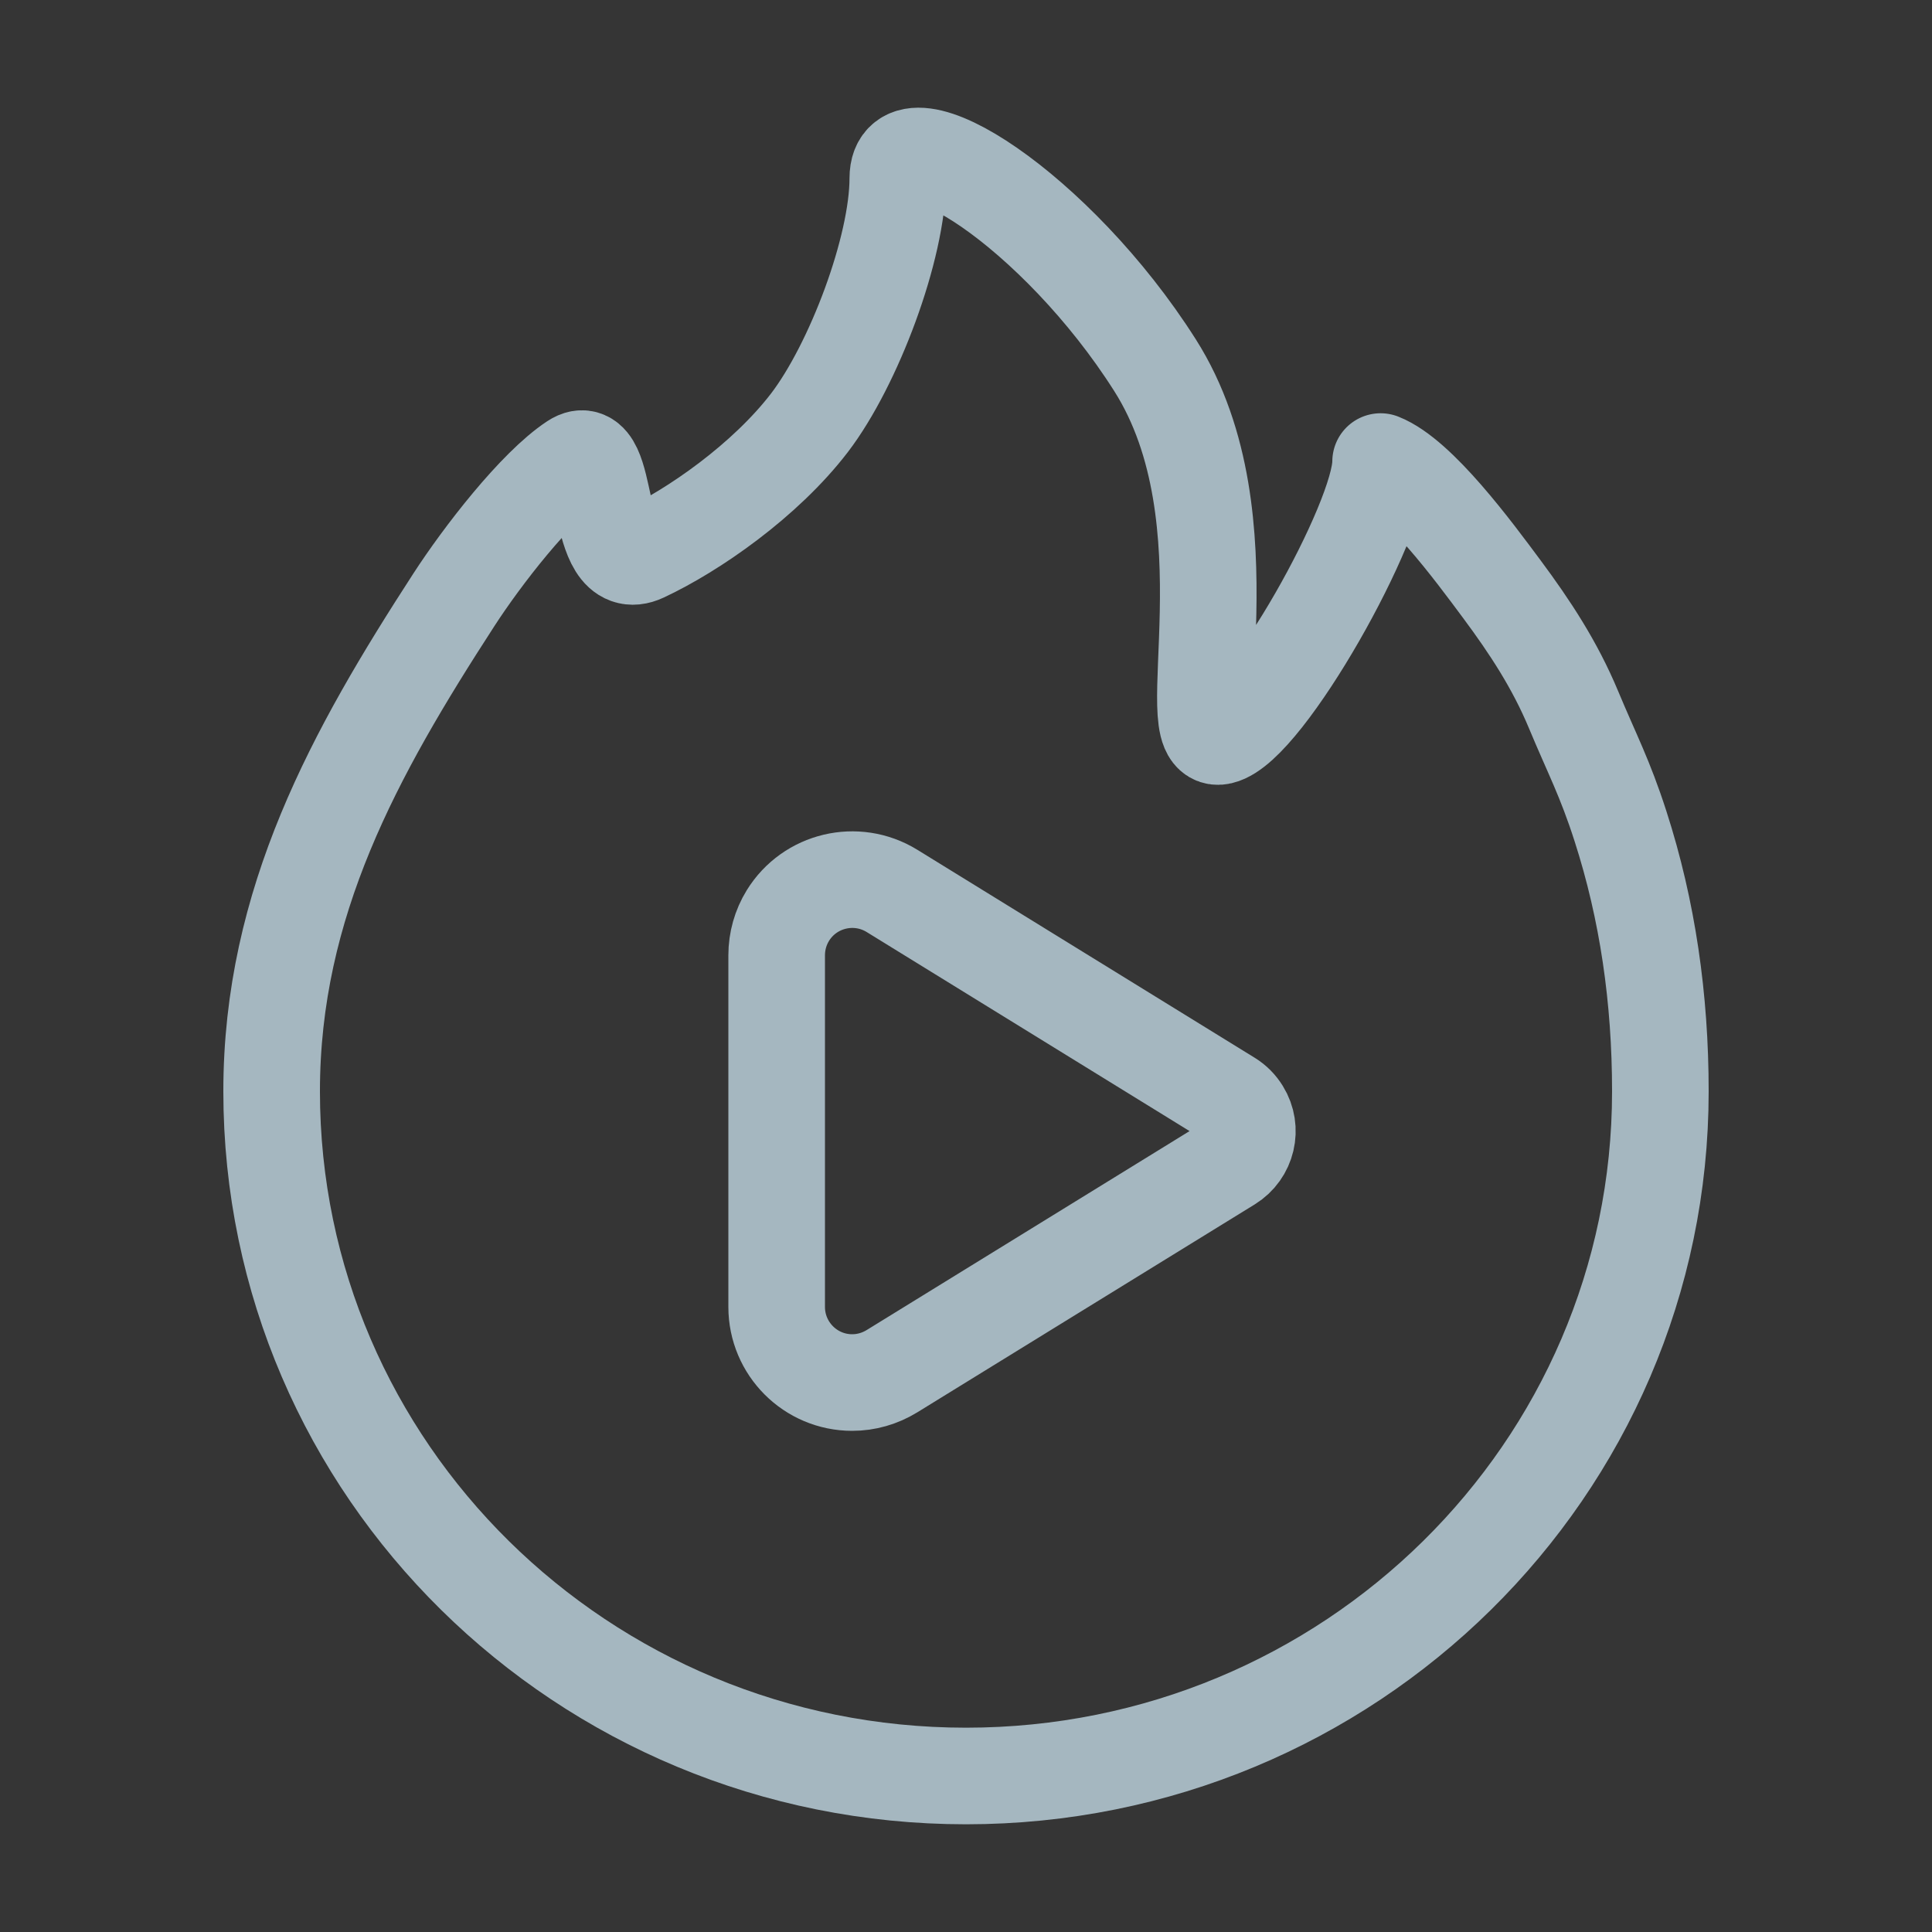 <?xml version="1.0" encoding="UTF-8"?>
<svg width="20px" height="20px" viewBox="0 0 20 20" version="1.1" xmlns="http://www.w3.org/2000/svg" xmlns:xlink="http://www.w3.org/1999/xlink">
    <rect x="0" y="0" width="20" height="20" fill="#333333" stroke="none"/>
    <title>vigo</title>
    <g id="Page-1" stroke="none" stroke-width="1" fill="none" fill-rule="evenodd">
        <g id="vigo">
            <rect id="Rectangle" fill-opacity="0.01" fill="#FFFFFF" fill-rule="nonzero" x="0" y="0" width="20" height="20"></rect>
            <path d="M10,18.385 C13.97,18.385 17.188,15.212 17.188,11.298 C17.188,10.337 17.056,9.423 16.775,8.552 C16.613,8.049 16.482,7.809 16.289,7.346 C16.096,6.883 15.839,6.492 15.547,6.099 C15.255,5.706 14.686,4.933 14.292,4.778 C14.292,5.387 13.095,7.514 12.636,7.621 C12.176,7.728 12.975,5.384 11.957,3.781 C10.94,2.178 9.294,1.125 9.294,1.846 C9.294,2.566 8.838,3.776 8.38,4.376 C7.921,4.975 7.177,5.491 6.659,5.733 C6.141,5.975 6.329,4.521 5.94,4.778 C5.548,5.036 4.991,5.757 4.698,6.21 C3.672,7.793 2.812,9.341 2.812,11.298 C2.812,15.212 6.03,18.385 10,18.385 Z" id="Path" stroke="#A5B7C0" stroke-linejoin="round"></path>
            <path d="M8.04,9.889 L8.04,13.529 C8.04,13.961 8.39,14.312 8.822,14.312 C8.967,14.312 9.109,14.271 9.233,14.195 L12.727,12.042 C12.911,11.928 12.968,11.688 12.854,11.504 C12.822,11.452 12.779,11.408 12.727,11.376 L9.233,9.222 C8.865,8.996 8.383,9.11 8.156,9.478 C8.08,9.601 8.04,9.744 8.04,9.889 Z" id="Path" stroke="#A5B7C0" stroke-linejoin="round"></path>
        </g>
    </g>
</svg>
